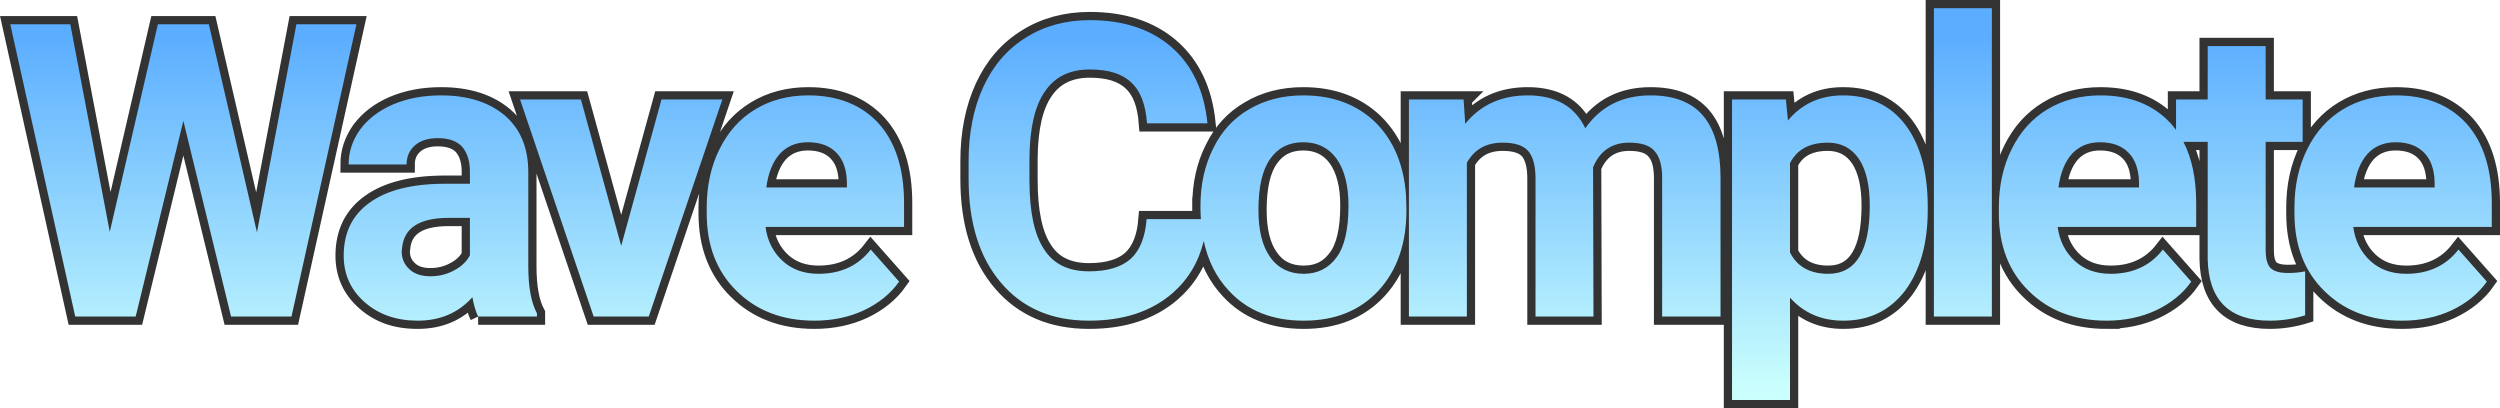 <?xml version="1.0" encoding="UTF-8"?>
<svg id="Layer_1" data-name="Layer 1" xmlns="http://www.w3.org/2000/svg" xmlns:xlink="http://www.w3.org/1999/xlink" viewBox="0 0 304.05 49.65">
  <defs>
    <style>
      .cls-1 {
        fill: url(#linear-gradient-2);
      }

      .cls-2 {
        fill: none;
        stroke: #333;
        stroke-linecap: square;
        stroke-miterlimit: 3;
        stroke-width: 2px;
      }

      .cls-3 {
        fill: url(#linear-gradient);
      }
    </style>
    <linearGradient id="linear-gradient" x1="-907.05" y1="182.48" x2="731.35" y2="182.48" gradientTransform="translate(89.1 207.3) scale(1 -1)" gradientUnits="userSpaceOnUse">
      <stop offset="0" stop-color="red"/>
      <stop offset="1" stop-color="#ffd47c"/>
    </linearGradient>
    <linearGradient id="linear-gradient-2" x1="63.05" y1="159.91" x2="63.05" y2="202.99" gradientTransform="translate(89.1 207.3) scale(1 -1)" gradientUnits="userSpaceOnUse">
      <stop offset="0" stop-color="#cafffd"/>
      <stop offset="1" stop-color="#5badff"/>
    </linearGradient>
  </defs>
  <g>
    <g id="Symbol_4_0_Layer1_0_FILL" data-name="Symbol 4 0 Layer1 0 FILL">
      <path class="cls-3" d="M8.55,2.95H1.25l7.9,35.55h7.35l5.8-23.8,5.8,23.8h7.35L43.35,2.95h-7.3l-4.8,25.3L25.4,2.95h-6.2l-5.85,25.25L8.55,2.95M49.45,20c0-.97,.35-1.75,1.05-2.35,.67-.57,1.58-.85,2.75-.85,1.37,0,2.37,.37,3,1.1,.6,.73,.9,1.72,.9,2.95v1.5h-3.25c-3.9,.03-6.88,.8-8.95,2.3-2.1,1.5-3.15,3.65-3.15,6.45,0,2.27,.85,4.15,2.55,5.65s3.85,2.25,6.45,2.25c2.73,0,4.95-.95,6.65-2.85,.17,.93,.4,1.72,.7,2.35h7.15v-.4c-.7-1.3-1.05-3.2-1.05-5.7v-11.45c0-2.97-.95-5.27-2.85-6.9-1.93-1.63-4.52-2.45-7.75-2.45-2.17,0-4.12,.37-5.85,1.1-1.7,.73-3.03,1.75-4,3.05-.93,1.3-1.4,2.72-1.4,4.25h7.05m5.75,12.9c-.87,.47-1.82,.7-2.85,.7-1.1,0-1.95-.28-2.55-.85-.63-.57-.95-1.3-.95-2.2l.05-.4c.23-2.43,2.12-3.65,5.65-3.65h2.6v4.55c-.4,.77-1.05,1.38-1.95,1.85m15.45-20.8h-7.4l8.95,26.4h6.7l8.95-26.4h-7.4l-4.9,17.8-4.9-17.8m39.3,12.6c0-4.17-1.03-7.4-3.1-9.7-2.1-2.27-4.95-3.4-8.55-3.4-2.43,0-4.58,.57-6.45,1.7-1.87,1.13-3.32,2.75-4.35,4.85-1.03,2.07-1.55,4.43-1.55,7.1v.7c0,3.93,1.22,7.08,3.65,9.45,2.43,2.4,5.58,3.6,9.45,3.6,2.2,0,4.2-.42,6-1.25,1.83-.87,3.27-2.03,4.3-3.5l-3.45-3.9c-1.53,1.97-3.65,2.95-6.35,2.95-1.77,0-3.22-.52-4.35-1.55-1.17-1.07-1.87-2.45-2.1-4.15h16.85v-2.9m-6.95-2.5v.6h-9.8c.23-1.77,.78-3.13,1.65-4.1,.87-.93,2-1.4,3.4-1.4,1.5,0,2.67,.43,3.5,1.3,.8,.83,1.22,2.03,1.25,3.6m68,1.55c-.27-3.73-1.52-6.7-3.75-8.9-2.27-2.17-5.18-3.25-8.75-3.25-2.5,0-4.7,.57-6.6,1.7-1.9,1.1-3.35,2.68-4.35,4.75-1.03,2.03-1.55,4.37-1.55,7v.3c0,.43,.02,.87,.05,1.3h-6.6c-.17,2.17-.8,3.77-1.9,4.8-1.13,1.03-2.83,1.55-5.1,1.55-2.5,0-4.32-.88-5.45-2.65-1.2-1.77-1.8-4.58-1.8-8.45v-2.65c.03-3.7,.67-6.42,1.9-8.15,1.2-1.77,3.02-2.65,5.45-2.65,2.27,0,3.95,.53,5.05,1.6,1.1,1,1.73,2.65,1.9,4.95h7.35c-.4-3.97-1.85-7.05-4.35-9.25-2.53-2.2-5.85-3.3-9.95-3.3-2.93,0-5.52,.7-7.75,2.1-2.27,1.4-4,3.4-5.2,6-1.2,2.6-1.8,5.62-1.8,9.05v2.15c0,5.37,1.32,9.58,3.95,12.65,2.6,3.07,6.17,4.6,10.7,4.6,4.17,0,7.53-1.1,10.1-3.3,1.93-1.67,3.22-3.8,3.85-6.4,.5,2.4,1.52,4.42,3.05,6.05,2.23,2.43,5.27,3.65,9.1,3.65s6.83-1.22,9.1-3.65c2.27-2.47,3.4-5.73,3.4-9.8l-.05-1.8m-16.5-4.45c.93-1.33,2.27-2,4-2s3.08,.67,4.05,2c.97,1.37,1.45,3.27,1.45,5.7,0,2.9-.48,5-1.45,6.3-.97,1.33-2.3,2-4,2s-3.12-.67-4.05-2c-.97-1.33-1.45-3.25-1.45-5.75,0-2.83,.48-4.92,1.45-6.25m54.75,2.35c0-3.37-.7-5.88-2.1-7.55-1.4-1.67-3.53-2.5-6.4-2.5-3.43,0-6.08,1.33-7.95,4-1.27-2.67-3.6-4-7-4-3.2,0-5.73,1.15-7.6,3.45l-.2-2.95h-6.65v26.4h7.05V19.8c.9-1.63,2.35-2.45,4.35-2.45,1.47,0,2.5,.33,3.1,1,.6,.7,.9,1.82,.9,3.35v16.8h7.05l-.05-18.15c.83-2,2.3-3,4.4-3,1.5,0,2.53,.35,3.1,1.05,.6,.67,.9,1.75,.9,3.25v16.85h7.1V21.65m25.2,3.5c0-4.23-.9-7.55-2.7-9.95-1.83-2.4-4.37-3.6-7.6-3.6-2.77,0-5,1.02-6.7,3.05l-.25-2.55h-6.55V48.65h7.05v-12.45c1.67,1.87,3.83,2.8,6.5,2.8,3.13,0,5.63-1.22,7.5-3.65,1.83-2.47,2.75-5.73,2.75-9.8v-.4m-8.35-5.8c.87,1.33,1.3,3.22,1.3,5.65,0,5.53-1.68,8.3-5.05,8.3-2.23,0-3.78-.87-4.65-2.6v-10.85c.83-1.67,2.37-2.5,4.6-2.5,1.63,0,2.9,.67,3.8,2M242.25,1h-7.05V38.5h7.05V1m33.3,11.1V5.6h-7.05v6.5h-3.85v3.7c-.2-.27-.42-.53-.65-.8-2.1-2.27-4.95-3.4-8.55-3.4-2.43,0-4.58,.57-6.45,1.7s-3.32,2.75-4.35,4.85c-1.03,2.07-1.55,4.43-1.55,7.1v.7c0,3.93,1.22,7.08,3.65,9.45,2.43,2.4,5.58,3.6,9.45,3.6,2.2,0,4.2-.42,6-1.25,1.83-.87,3.27-2.03,4.3-3.5l-3.45-3.9c-1.53,1.97-3.65,2.95-6.35,2.95-1.77,0-3.22-.52-4.35-1.55-1.17-1.07-1.87-2.45-2.1-4.15h16.85v-2.9c0-2.97-.52-5.45-1.55-7.45h2.95v14.25c.1,5,2.62,7.5,7.55,7.5,1.47,0,2.9-.22,4.3-.65v-5.35c-.6,.13-1.3,.2-2.1,.2-1.03,0-1.75-.22-2.15-.65-.37-.43-.55-1.13-.55-2.1v-13.2h4.5v-5.15h-4.5m-25.2,10.7c.23-1.77,.78-3.13,1.65-4.1,.87-.93,2-1.4,3.4-1.4,1.5,0,2.67,.43,3.5,1.3,.8,.83,1.22,2.03,1.25,3.6v.6h-9.8m52.7,1.9c0-4.17-1.03-7.4-3.1-9.7-2.1-2.27-4.95-3.4-8.55-3.4-2.43,0-4.58,.57-6.45,1.7s-3.32,2.75-4.35,4.85c-1.03,2.07-1.55,4.43-1.55,7.1v.7c0,3.93,1.22,7.08,3.65,9.45,2.43,2.4,5.58,3.6,9.45,3.6,2.2,0,4.2-.42,6-1.25,1.83-.87,3.27-2.03,4.3-3.5l-3.45-3.9c-1.53,1.97-3.65,2.95-6.35,2.95-1.77,0-3.22-.52-4.35-1.55-1.17-1.07-1.87-2.45-2.1-4.15h16.85v-2.9m-11.7-7.4c1.5,0,2.67,.43,3.5,1.3,.8,.83,1.22,2.03,1.25,3.6v.6h-9.8c.23-1.77,.78-3.13,1.65-4.1,.87-.93,2-1.4,3.4-1.4Z"/>
    </g>
    <path id="Symbol_4_0_Layer1_0_1_STROKES" data-name="Symbol 4 0 Layer1 0 1 STROKES" class="cls-2" d="M291.35,17.3c-1.4,0-2.53,.47-3.4,1.4-.87,.97-1.42,2.33-1.65,4.1h9.8v-.6c-.03-1.57-.45-2.77-1.25-3.6-.83-.87-2-1.3-3.5-1.3Zm.8,21.7c-3.87,0-7.02-1.2-9.45-3.6-2.43-2.37-3.65-5.52-3.65-9.45v-.7c0-2.67,.52-5.03,1.55-7.1,1.03-2.1,2.48-3.72,4.35-4.85s4.02-1.7,6.45-1.7c3.6,0,6.45,1.13,8.55,3.4,2.07,2.3,3.1,5.53,3.1,9.7v2.9h-16.85c.23,1.7,.93,3.08,2.1,4.15,1.13,1.03,2.58,1.55,4.35,1.55,2.7,0,4.82-.98,6.35-2.95l3.45,3.9c-1.03,1.47-2.47,2.63-4.3,3.5-1.8,.83-3.8,1.25-6,1.25Zm-35.95,0c-3.87,0-7.02-1.2-9.45-3.6-2.43-2.37-3.65-5.52-3.65-9.45v-.7c0-2.67,.52-5.03,1.55-7.1,1.03-2.1,2.48-3.72,4.35-4.85s4.02-1.7,6.45-1.7c3.6,0,6.45,1.13,8.55,3.4,.23,.27,.45,.53,.65,.8v-3.7h3.85V5.6h7.05v6.5h4.5v5.15h-4.5v13.2c0,.97,.18,1.67,.55,2.1,.4,.43,1.12,.65,2.15,.65,.8,0,1.5-.07,2.1-.2v5.35c-1.4,.43-2.83,.65-4.3,.65-4.93,0-7.45-2.5-7.55-7.5v-14.25h-2.95c1.03,2,1.55,4.48,1.55,7.45v2.9h-16.85c.23,1.7,.93,3.08,2.1,4.15,1.13,1.03,2.58,1.55,4.35,1.55,2.7,0,4.82-.98,6.35-2.95l3.45,3.9c-1.03,1.47-2.47,2.63-4.3,3.5-1.8,.83-3.8,1.25-6,1.25Zm-.8-21.7c-1.4,0-2.53,.47-3.4,1.4-.87,.97-1.42,2.33-1.65,4.1h9.8v-.6c-.03-1.57-.45-2.77-1.25-3.6-.83-.87-2-1.3-3.5-1.3Zm-13.15,21.2h-7.05V1h7.05V38.5Zm-14.85-13.5c0-2.43-.43-4.32-1.3-5.65-.9-1.33-2.17-2-3.8-2-2.23,0-3.77,.83-4.6,2.5v10.85c.87,1.73,2.42,2.6,4.65,2.6,3.37,0,5.05-2.77,5.05-8.3Zm7.05,.55c0,4.07-.92,7.33-2.75,9.8-1.87,2.43-4.37,3.65-7.5,3.65-2.67,0-4.83-.93-6.5-2.8v12.45h-7.05V12.1h6.55l.25,2.55c1.7-2.03,3.93-3.05,6.7-3.05,3.23,0,5.77,1.2,7.6,3.6,1.8,2.4,2.7,5.72,2.7,9.95v.4Zm-56.45-13.45l.2,2.95c1.87-2.3,4.4-3.45,7.6-3.45,3.4,0,5.73,1.33,7,4,1.87-2.67,4.52-4,7.95-4,2.87,0,5,.83,6.4,2.5,1.4,1.67,2.1,4.18,2.1,7.55v16.85h-7.1V21.65c0-1.5-.3-2.58-.9-3.25-.57-.7-1.6-1.05-3.1-1.05-2.1,0-3.57,1-4.4,3l.05,18.15h-7.05V21.7c0-1.53-.3-2.65-.9-3.35-.6-.67-1.63-1-3.1-1-2,0-3.45,.82-4.35,2.45v18.7h-7.05V12.1h6.65Zm-32,12.95c0-2.63,.52-4.97,1.55-7,1-2.07,2.45-3.65,4.35-4.75,1.9-1.13,4.1-1.7,6.6-1.7,3.57,0,6.48,1.08,8.75,3.25,2.23,2.2,3.48,5.17,3.75,8.9l.05,1.8c0,4.07-1.13,7.33-3.4,9.8-2.27,2.43-5.3,3.65-9.1,3.65s-6.87-1.22-9.1-3.65c-1.53-1.63-2.55-3.65-3.05-6.05-.63,2.6-1.92,4.73-3.85,6.4-2.57,2.2-5.93,3.3-10.1,3.3-4.53,0-8.1-1.53-10.7-4.6-2.63-3.07-3.95-7.28-3.95-12.65v-2.15c0-3.43,.6-6.45,1.8-9.05,1.2-2.6,2.93-4.6,5.2-6,2.23-1.4,4.82-2.1,7.75-2.1,4.1,0,7.42,1.1,9.95,3.3,2.5,2.2,3.95,5.28,4.35,9.25h-7.35c-.17-2.3-.8-3.95-1.9-4.95-1.1-1.07-2.78-1.6-5.05-1.6-2.43,0-4.25,.88-5.45,2.65-1.23,1.73-1.87,4.45-1.9,8.15v2.65c0,3.87,.6,6.68,1.8,8.45,1.13,1.77,2.95,2.65,5.45,2.65,2.27,0,3.97-.52,5.1-1.55,1.1-1.03,1.73-2.63,1.9-4.8h6.6c-.03-.43-.05-.87-.05-1.3v-.3Zm7.05,.5c0,2.5,.48,4.42,1.45,5.75,.93,1.33,2.28,2,4.05,2s3.03-.67,4-2c.97-1.3,1.45-3.4,1.45-6.3,0-2.43-.48-4.33-1.45-5.7-.97-1.33-2.32-2-4.05-2s-3.07,.67-4,2c-.97,1.33-1.45,3.42-1.45,6.25Zm-54,13.45c-3.87,0-7.02-1.2-9.45-3.6-2.43-2.37-3.65-5.52-3.65-9.45v-.7c0-2.67,.52-5.03,1.55-7.1,1.03-2.1,2.48-3.72,4.35-4.85,1.87-1.13,4.02-1.7,6.45-1.7,3.6,0,6.45,1.13,8.55,3.4,2.07,2.3,3.1,5.53,3.1,9.7v2.9h-16.85c.23,1.7,.93,3.08,2.1,4.15,1.13,1.03,2.58,1.55,4.35,1.55,2.7,0,4.82-.98,6.35-2.95l3.45,3.9c-1.03,1.47-2.47,2.63-4.3,3.5-1.8,.83-3.8,1.25-6,1.25Zm-.8-21.7c-1.4,0-2.53,.47-3.4,1.4-.87,.97-1.42,2.33-1.65,4.1h9.8v-.6c-.03-1.57-.45-2.77-1.25-3.6-.83-.87-2-1.3-3.5-1.3Zm-22.7,12.6l4.9-17.8h7.4l-8.95,26.4h-6.7l-8.95-26.4h7.4l4.9,17.8Zm-17.4,8.6c-.3-.63-.53-1.42-.7-2.35-1.7,1.9-3.92,2.85-6.65,2.85s-4.75-.75-6.45-2.25-2.55-3.38-2.55-5.65c0-2.8,1.05-4.95,3.15-6.45,2.07-1.5,5.05-2.27,8.95-2.3h3.25v-1.5c0-1.23-.3-2.22-.9-2.95-.63-.73-1.63-1.1-3-1.1-1.17,0-2.08,.28-2.75,.85-.7,.6-1.05,1.38-1.05,2.35h-7.05c0-1.53,.47-2.95,1.4-4.25,.97-1.3,2.3-2.32,4-3.05,1.73-.73,3.68-1.1,5.85-1.1,3.23,0,5.82,.82,7.75,2.45,1.9,1.63,2.85,3.93,2.85,6.9v11.45c0,2.5,.35,4.4,1.05,5.7v.4h-7.15Zm-5.8-4.9c1.03,0,1.98-.23,2.85-.7,.9-.47,1.55-1.08,1.95-1.85v-4.55h-2.6c-3.53,0-5.42,1.22-5.65,3.65l-.05,.4c0,.9,.32,1.63,.95,2.2,.6,.57,1.45,.85,2.55,.85Zm-21.1-5.35L36.05,2.95h7.3l-7.9,35.55h-7.35l-5.8-23.8-5.8,23.8h-7.35L1.25,2.95h7.3l4.8,25.25L19.2,2.95h6.2l5.85,25.3Z"/>
  </g>
  <g id="Symbol_4_0_Layer0_0_FILL" data-name="Symbol 4 0 Layer0 0 FILL">
    <path class="cls-1" d="M8.55,2.95H1.25l7.9,35.55h7.35l5.8-23.8,5.8,23.8h7.35L43.35,2.95h-7.3l-4.8,25.3L25.4,2.95h-6.2l-5.85,25.25L8.55,2.95M42.4,20h7.05c0-.97,.35-1.75,1.05-2.35,.67-.57,1.58-.85,2.75-.85,1.37,0,2.37,.37,3,1.1,.6,.73,.9,1.72,.9,2.95v1.5h-3.25c-3.9,.03-6.88,.8-8.95,2.3-2.1,1.5-3.15,3.65-3.15,6.45,0,2.27,.85,4.15,2.55,5.65s3.85,2.25,6.45,2.25c2.73,0,4.95-.95,6.65-2.85,.17,.93,.4,1.72,.7,2.35h7.15v-.4c-.7-1.3-1.05-3.2-1.05-5.7v-11.45c0-2.97-.95-5.27-2.85-6.9-1.93-1.63-4.52-2.45-7.75-2.45-2.17,0-4.12,.37-5.85,1.1-1.7,.73-3.03,1.75-4,3.05-.93,1.3-1.4,2.72-1.4,4.25m12.15,6.5h2.6v4.55c-.4,.77-1.05,1.38-1.95,1.85-.87,.47-1.82,.7-2.85,.7-1.1,0-1.95-.28-2.55-.85-.63-.57-.95-1.3-.95-2.2l.05-.4c.23-2.43,2.12-3.65,5.65-3.65m16.1-14.4h-7.4l8.95,26.4h6.7l8.95-26.4h-7.4l-4.9,17.8-4.9-17.8m39.3,12.6c0-4.17-1.03-7.4-3.1-9.7-2.1-2.27-4.95-3.4-8.55-3.4-2.43,0-4.58,.57-6.45,1.7-1.87,1.13-3.32,2.75-4.35,4.85-1.03,2.07-1.55,4.43-1.55,7.1v.7c0,3.93,1.22,7.08,3.65,9.45,2.43,2.4,5.58,3.6,9.45,3.6,2.2,0,4.2-.42,6-1.25,1.83-.87,3.27-2.03,4.3-3.5l-3.45-3.9c-1.53,1.97-3.65,2.95-6.35,2.95-1.77,0-3.22-.52-4.35-1.55-1.17-1.07-1.87-2.45-2.1-4.15h16.85v-2.9m-6.95-2.5v.6h-9.8c.23-1.77,.78-3.13,1.65-4.1,.87-.93,2-1.4,3.4-1.4,1.5,0,2.67,.43,3.5,1.3,.8,.83,1.22,2.03,1.25,3.6m68,1.55c-.27-3.73-1.52-6.7-3.75-8.9-2.27-2.17-5.18-3.25-8.75-3.25-2.5,0-4.7,.57-6.6,1.7-1.9,1.1-3.35,2.68-4.35,4.75-1.03,2.03-1.55,4.37-1.55,7v.3c0,.43,.02,.87,.05,1.3h-6.6c-.17,2.17-.8,3.77-1.9,4.8-1.13,1.03-2.83,1.55-5.1,1.55-2.5,0-4.32-.88-5.45-2.65-1.2-1.77-1.8-4.58-1.8-8.45v-2.65c.03-3.7,.67-6.42,1.9-8.15,1.2-1.77,3.02-2.65,5.45-2.65,2.27,0,3.95,.53,5.05,1.6,1.1,1,1.73,2.65,1.9,4.95h7.35c-.4-3.97-1.85-7.05-4.35-9.25-2.53-2.2-5.85-3.3-9.95-3.3-2.93,0-5.52,.7-7.75,2.1-2.27,1.4-4,3.4-5.2,6-1.2,2.6-1.8,5.62-1.8,9.05v2.15c0,5.37,1.32,9.58,3.95,12.65,2.6,3.07,6.17,4.6,10.7,4.6,4.17,0,7.53-1.1,10.1-3.3,1.93-1.67,3.22-3.8,3.85-6.4,.5,2.4,1.52,4.42,3.05,6.05,2.23,2.43,5.27,3.65,9.1,3.65s6.83-1.22,9.1-3.65c2.27-2.47,3.4-5.73,3.4-9.8l-.05-1.8m-16.5-4.45c.93-1.33,2.27-2,4-2s3.08,.67,4.05,2c.97,1.37,1.45,3.27,1.45,5.7,0,2.9-.48,5-1.45,6.3-.97,1.33-2.3,2-4,2s-3.12-.67-4.05-2c-.97-1.33-1.45-3.25-1.45-5.75,0-2.83,.48-4.92,1.45-6.25m54.75,2.35c0-3.37-.7-5.88-2.1-7.55-1.4-1.67-3.53-2.5-6.4-2.5-3.43,0-6.08,1.33-7.95,4-1.27-2.67-3.6-4-7-4-3.2,0-5.73,1.15-7.6,3.45l-.2-2.95h-6.65v26.4h7.05V19.8c.9-1.63,2.35-2.45,4.35-2.45,1.47,0,2.5,.33,3.1,1,.6,.7,.9,1.82,.9,3.35v16.8h7.05l-.05-18.15c.83-2,2.3-3,4.4-3,1.5,0,2.53,.35,3.1,1.05,.6,.67,.9,1.75,.9,3.25v16.85h7.1V21.65M242.25,1h-7.05V38.5h7.05V1m-10.5,14.2c-1.83-2.4-4.37-3.6-7.6-3.6-2.77,0-5,1.02-6.7,3.05l-.25-2.55h-6.55V48.65h7.05v-12.45c1.67,1.87,3.83,2.8,6.5,2.8,3.13,0,5.63-1.22,7.5-3.65,1.83-2.47,2.75-5.73,2.75-9.8v-.4c0-4.23-.9-7.55-2.7-9.95m-5.65,4.15c.87,1.33,1.3,3.22,1.3,5.65,0,5.53-1.68,8.3-5.05,8.3-2.23,0-3.78-.87-4.65-2.6v-10.85c.83-1.67,2.37-2.5,4.6-2.5,1.63,0,2.9,.67,3.8,2m49.45-7.25V5.6h-7.05v6.5h-3.85v3.7c-.2-.27-.42-.53-.65-.8-2.1-2.27-4.95-3.4-8.55-3.4-2.43,0-4.58,.57-6.45,1.7s-3.32,2.75-4.35,4.85c-1.03,2.07-1.55,4.43-1.55,7.1v.7c0,3.93,1.22,7.08,3.65,9.45,2.43,2.4,5.58,3.6,9.45,3.6,2.2,0,4.2-.42,6-1.25,1.83-.87,3.27-2.03,4.3-3.5l-3.45-3.9c-1.53,1.97-3.65,2.95-6.35,2.95-1.77,0-3.22-.52-4.35-1.55-1.17-1.07-1.87-2.45-2.1-4.15h16.85v-2.9c0-2.97-.52-5.45-1.55-7.45h2.95v14.25c.1,5,2.62,7.5,7.55,7.5,1.47,0,2.9-.22,4.3-.65v-5.35c-.6,.13-1.3,.2-2.1,.2-1.03,0-1.75-.22-2.15-.65-.37-.43-.55-1.13-.55-2.1v-13.2h4.5v-5.15h-4.5m-25.2,10.7c.23-1.77,.78-3.13,1.65-4.1,.87-.93,2-1.4,3.4-1.4,1.5,0,2.67,.43,3.5,1.3,.8,.83,1.22,2.03,1.25,3.6v.6h-9.8m52.7,1.9c0-4.17-1.03-7.4-3.1-9.7-2.1-2.27-4.95-3.4-8.55-3.4-2.43,0-4.58,.57-6.45,1.7s-3.32,2.75-4.35,4.85c-1.03,2.07-1.55,4.43-1.55,7.1v.7c0,3.93,1.22,7.08,3.65,9.45,2.43,2.4,5.58,3.6,9.45,3.6,2.2,0,4.2-.42,6-1.25,1.83-.87,3.27-2.03,4.3-3.5l-3.45-3.9c-1.53,1.97-3.65,2.95-6.35,2.95-1.77,0-3.22-.52-4.35-1.55-1.17-1.07-1.87-2.45-2.1-4.15h16.85v-2.9m-15.1-6c.87-.93,2-1.4,3.4-1.4,1.5,0,2.67,.43,3.5,1.3,.8,.83,1.22,2.03,1.25,3.6v.6h-9.8c.23-1.77,.78-3.13,1.65-4.1Z"/>
  </g>
</svg>